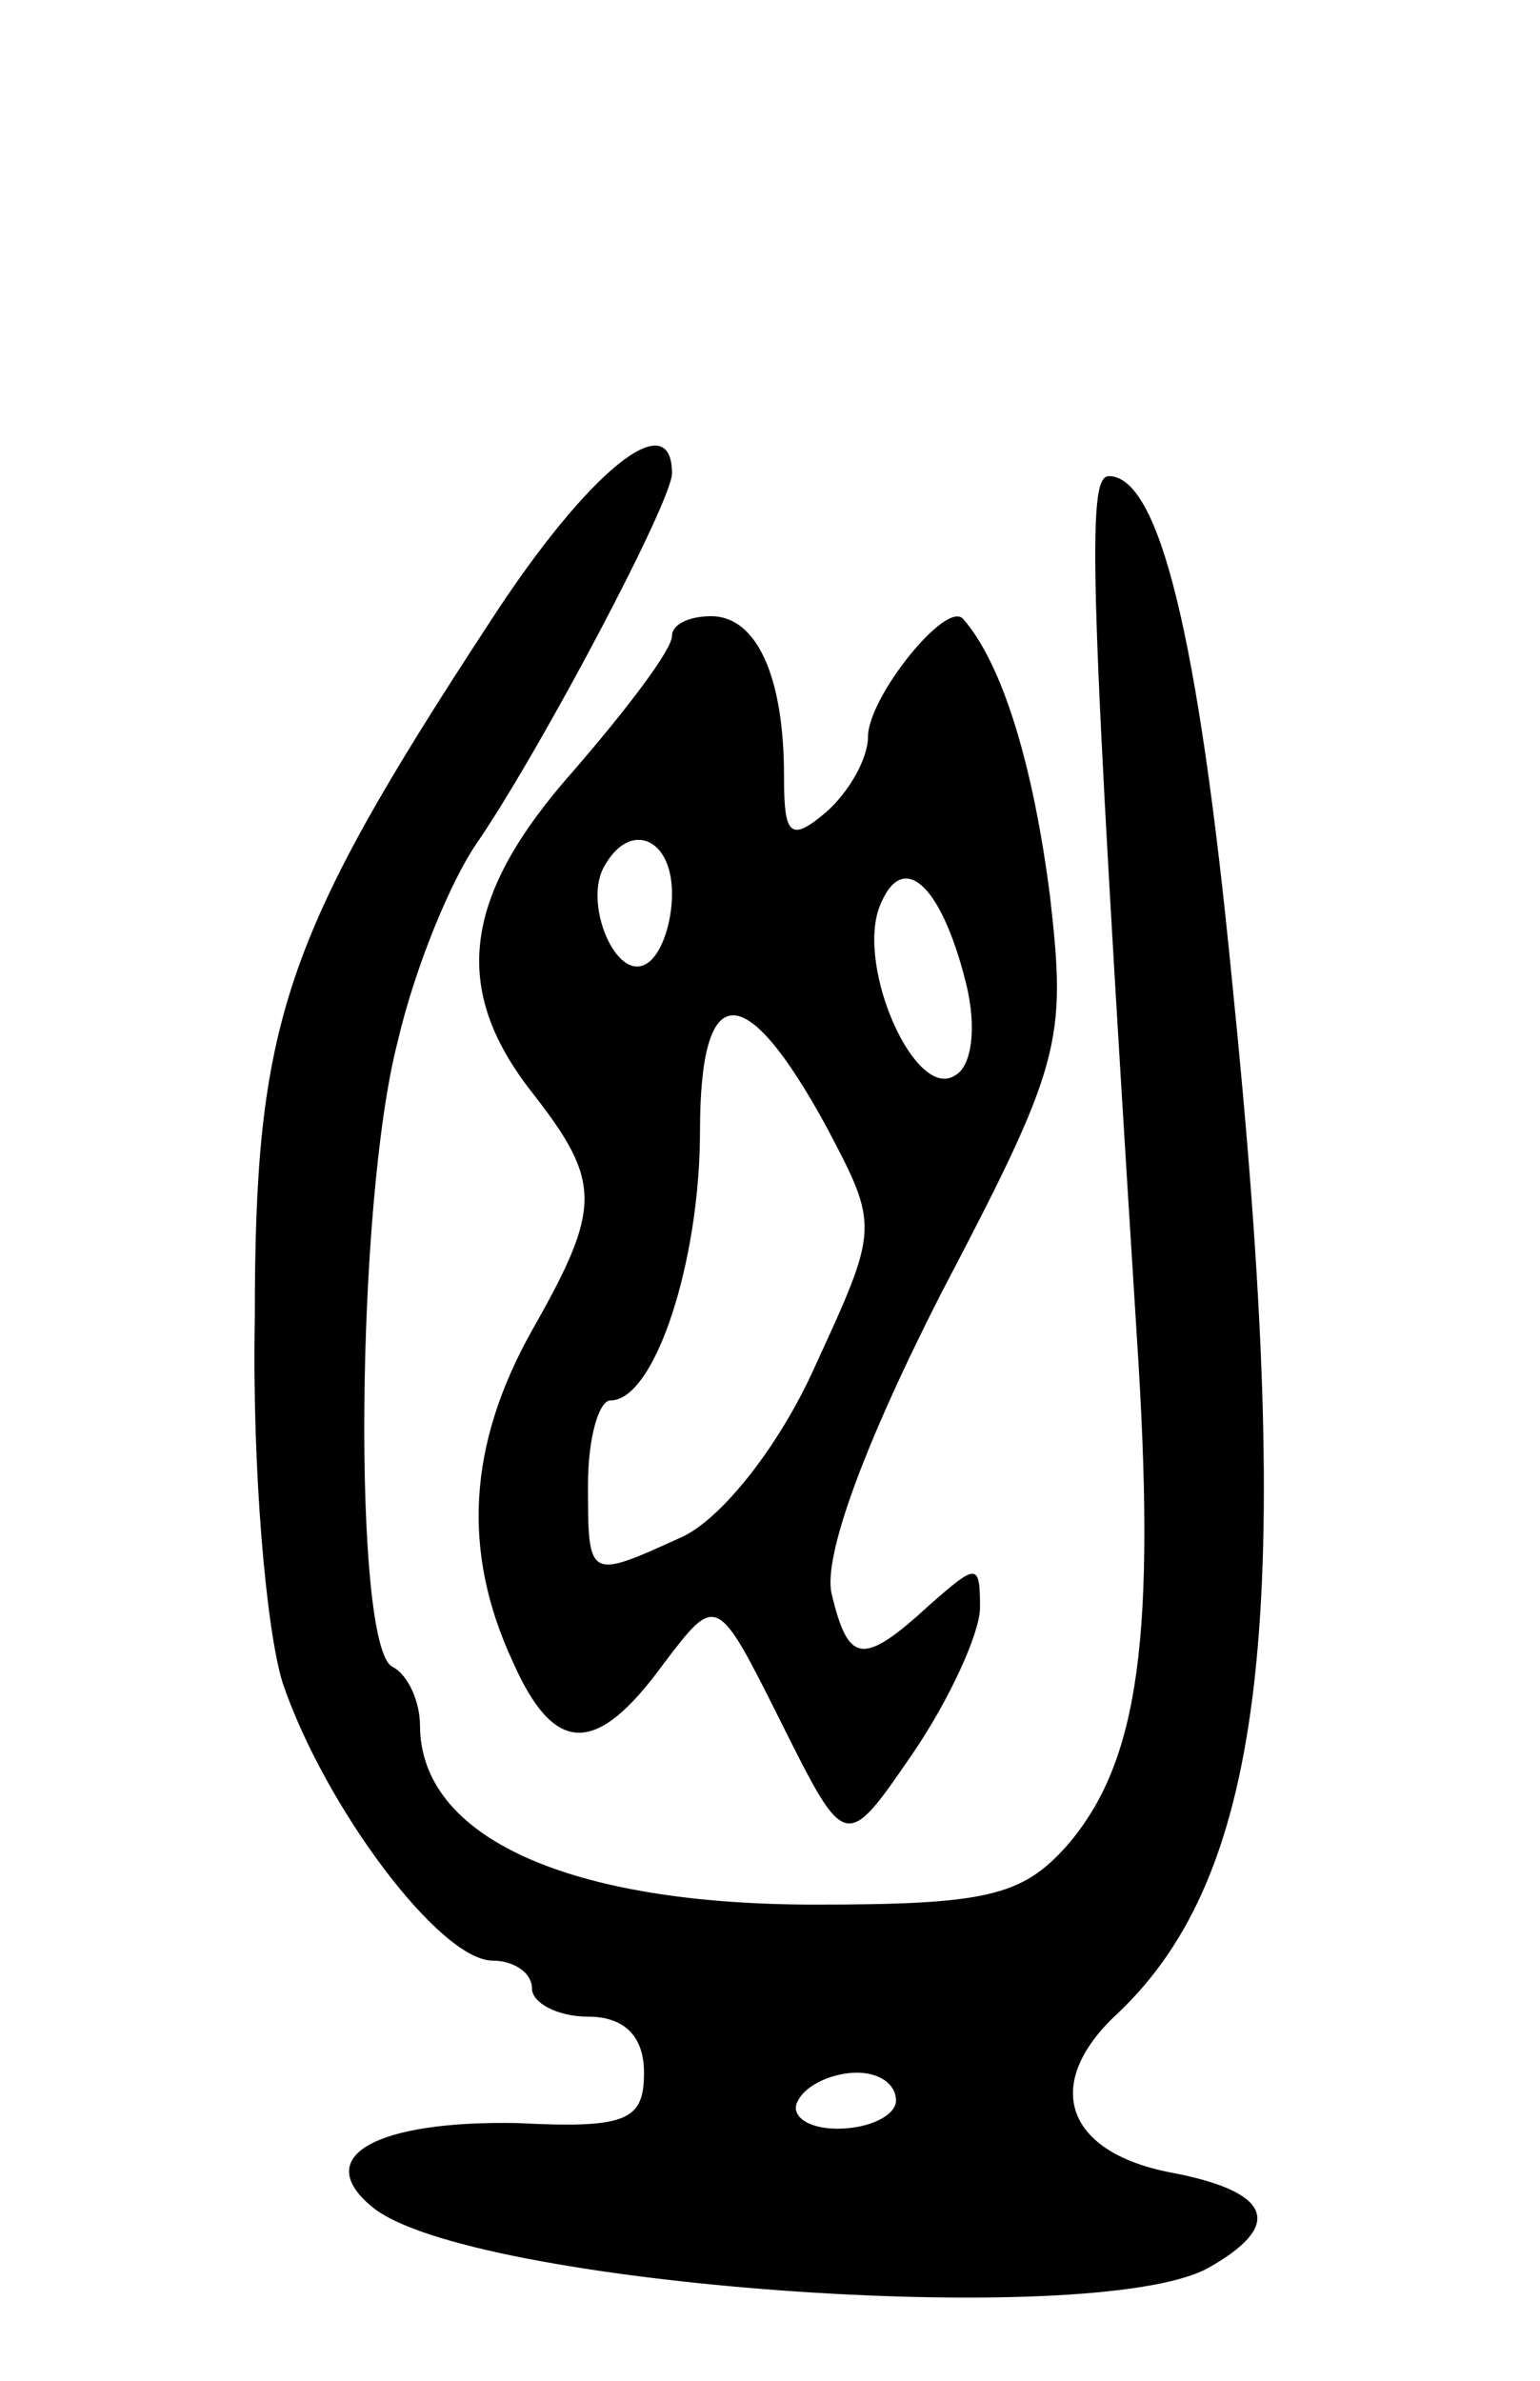 <svg version="1.0" xmlns="http://www.w3.org/2000/svg"
 width="55pt" height="85pt" viewBox="0 0 55 85"
 preserveAspectRatio="xMidYMid meet">
<g transform="translate(0,85) scale(0.1,-0.1)"
fill="#000000" stroke="none">
<path d="M175 628 c-74 -113 -84 -143 -84 -249 -1 -53 4 -111 10 -130 15 -44
56 -99 75 -99 7 0 14 -4 14 -10 0 -5 9 -10 20 -10 13 0 20 -7 20 -20 0 -17 -6
-20 -45 -18 -51 1 -74 -12 -52 -30 34 -28 256 -44 298 -22 27 15 24 27 -11 34
-40 7 -48 32 -21 57 53 50 64 144 41 369 -12 123 -26 180 -44 180 -8 0 -7 -37
10 -307 7 -107 1 -152 -25 -182 -16 -18 -29 -21 -90 -21 -88 0 -141 24 -141
64 0 8 -4 18 -10 21 -14 8 -13 165 2 223 6 26 19 58 29 72 23 34 69 121 69
131 0 25 -30 1 -65 -53z m145 -528 c0 -5 -9 -10 -21 -10 -11 0 -17 5 -14 10 3
6 13 10 21 10 8 0 14 -4 14 -10z"/>
<path d="M240 623 c0 -5 -16 -26 -35 -48 -40 -45 -44 -78 -15 -115 25 -32 25
-41 0 -85 -23 -41 -25 -79 -7 -118 15 -34 30 -34 54 -1 19 25 19 25 42 -21 23
-46 23 -46 47 -11 13 19 24 43 24 52 0 16 -1 16 -18 1 -24 -22 -29 -21 -35 4
-3 13 11 52 39 107 43 82 45 90 39 142 -6 47 -17 83 -31 99 -6 7 -34 -28 -34
-42 0 -8 -7 -20 -15 -27 -13 -11 -15 -8 -15 13 0 36 -10 57 -26 57 -8 0 -14
-3 -14 -7z m0 -92 c0 -11 -4 -22 -9 -25 -11 -7 -23 22 -15 35 9 16 24 10 24
-10z m105 -32 c4 -16 2 -30 -4 -33 -14 -9 -35 38 -27 60 8 21 22 9 31 -27z
m-50 -51 c19 -36 19 -36 -4 -86 -13 -29 -34 -55 -48 -61 -33 -15 -33 -15 -33
19 0 17 4 30 8 30 16 0 32 50 32 96 0 55 16 55 45 2z"/>
</g>
</svg>
